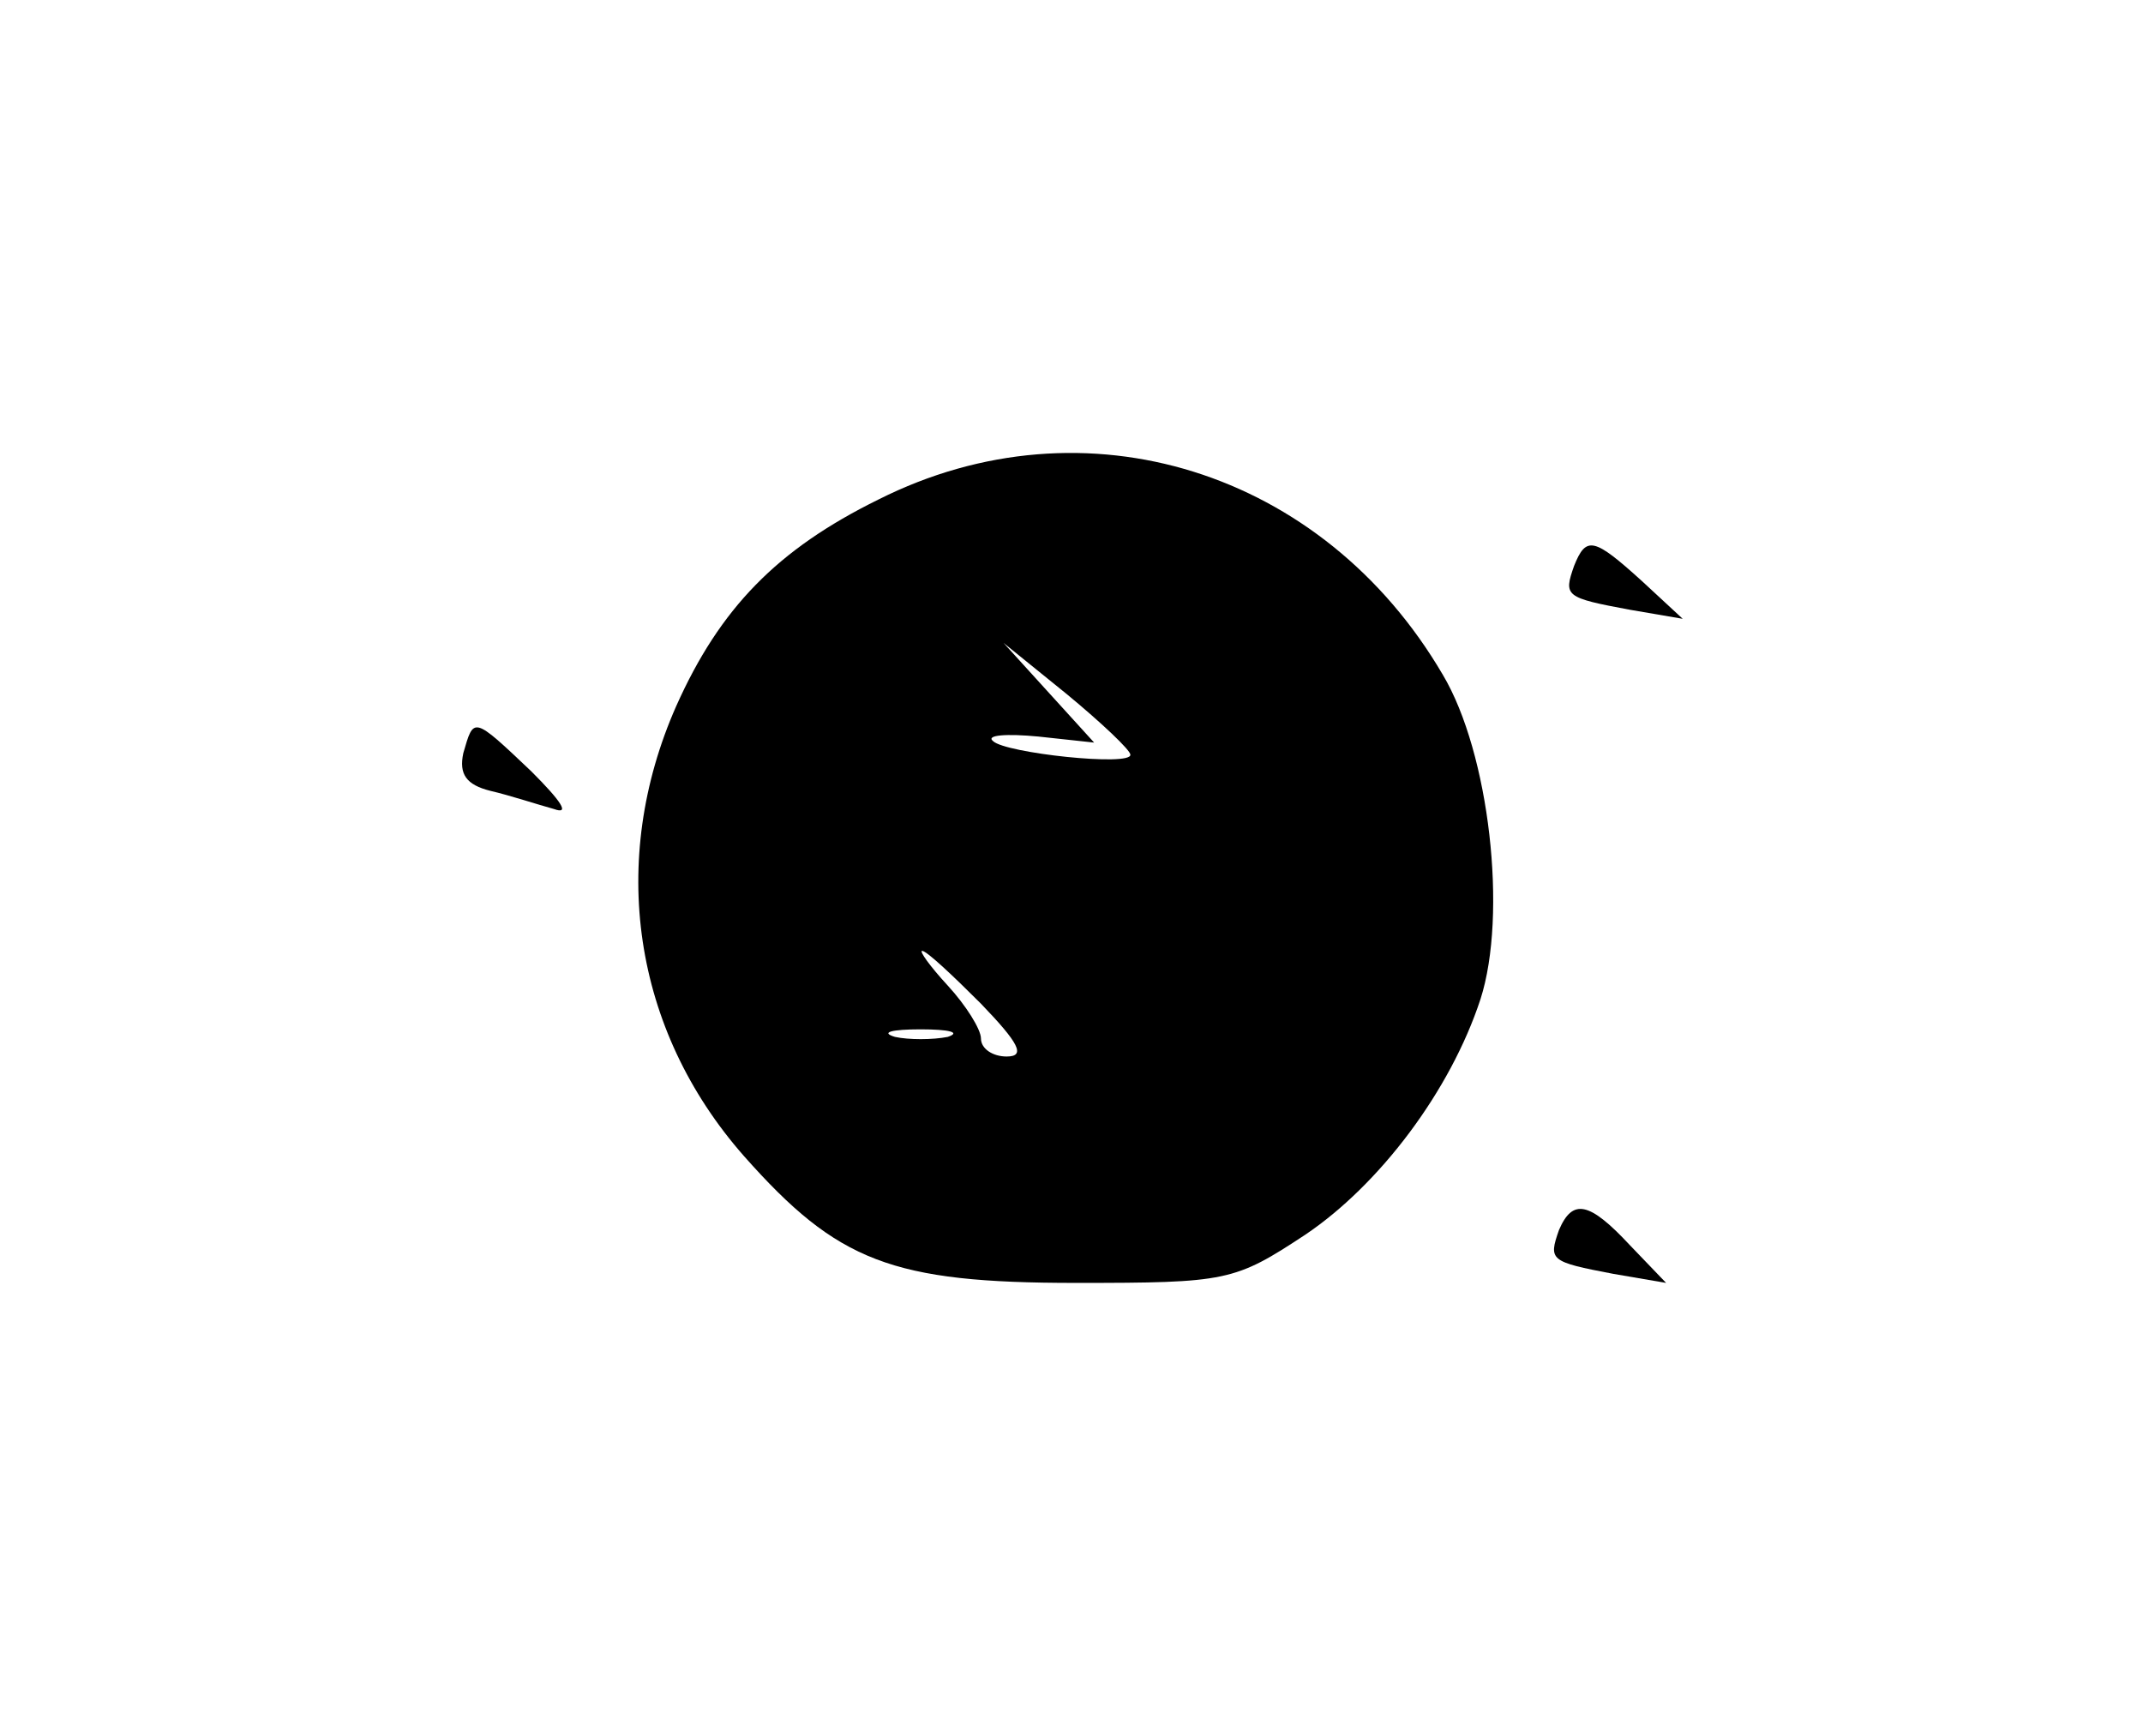 <?xml version="1.0" standalone="no"?>
<!DOCTYPE svg PUBLIC "-//W3C//DTD SVG 20010904//EN"
 "http://www.w3.org/TR/2001/REC-SVG-20010904/DTD/svg10.dtd">
<svg version="1.0" xmlns="http://www.w3.org/2000/svg"
 width="142pt" height="115pt" viewBox="0 0 142 115"
 preserveAspectRatio="xMidYMid meet">
<g transform="translate(0,115) scale(0.1,-0.1)"
fill="#000000" stroke="none">
<path d="M582 819 c-67 -33 -105 -72 -134 -137 -45 -102 -29 -214 45 -298 62
-70 98 -84 220 -84 100 0 105 1 152 32 49 33 96 95 116 156 18 56 6 163 -25
215 -79 135 -237 185 -374 116z m167 -169 c1 -8 -83 1 -91 9 -5 4 9 5 30 3
l37 -4 -30 33 -30 33 42 -34 c23 -19 42 -37 42 -40z m-99 -165 c25 -26 30 -35
17 -35 -9 0 -17 5 -17 12 0 6 -10 22 -22 35 -12 13 -19 23 -17 23 3 0 20 -16
39 -35z m-22 -22 c-10 -2 -26 -2 -35 0 -10 3 -2 5 17 5 19 0 27 -2 18 -5z"/>
<path d="M1043 775 c-7 -20 -6 -21 37 -29 l35 -6 -27 25 c-32 29 -37 30 -45
10z"/>
<path d="M307 651 c-3 -14 2 -21 18 -25 13 -3 31 -9 42 -12 11 -4 5 5 -15 25
-39 37 -38 36 -45 12z"/>
<path d="M1033 335 c-7 -20 -6 -21 36 -29 l35 -6 -24 25 c-27 29 -38 31 -47
10z"/>
</g>
</svg>
